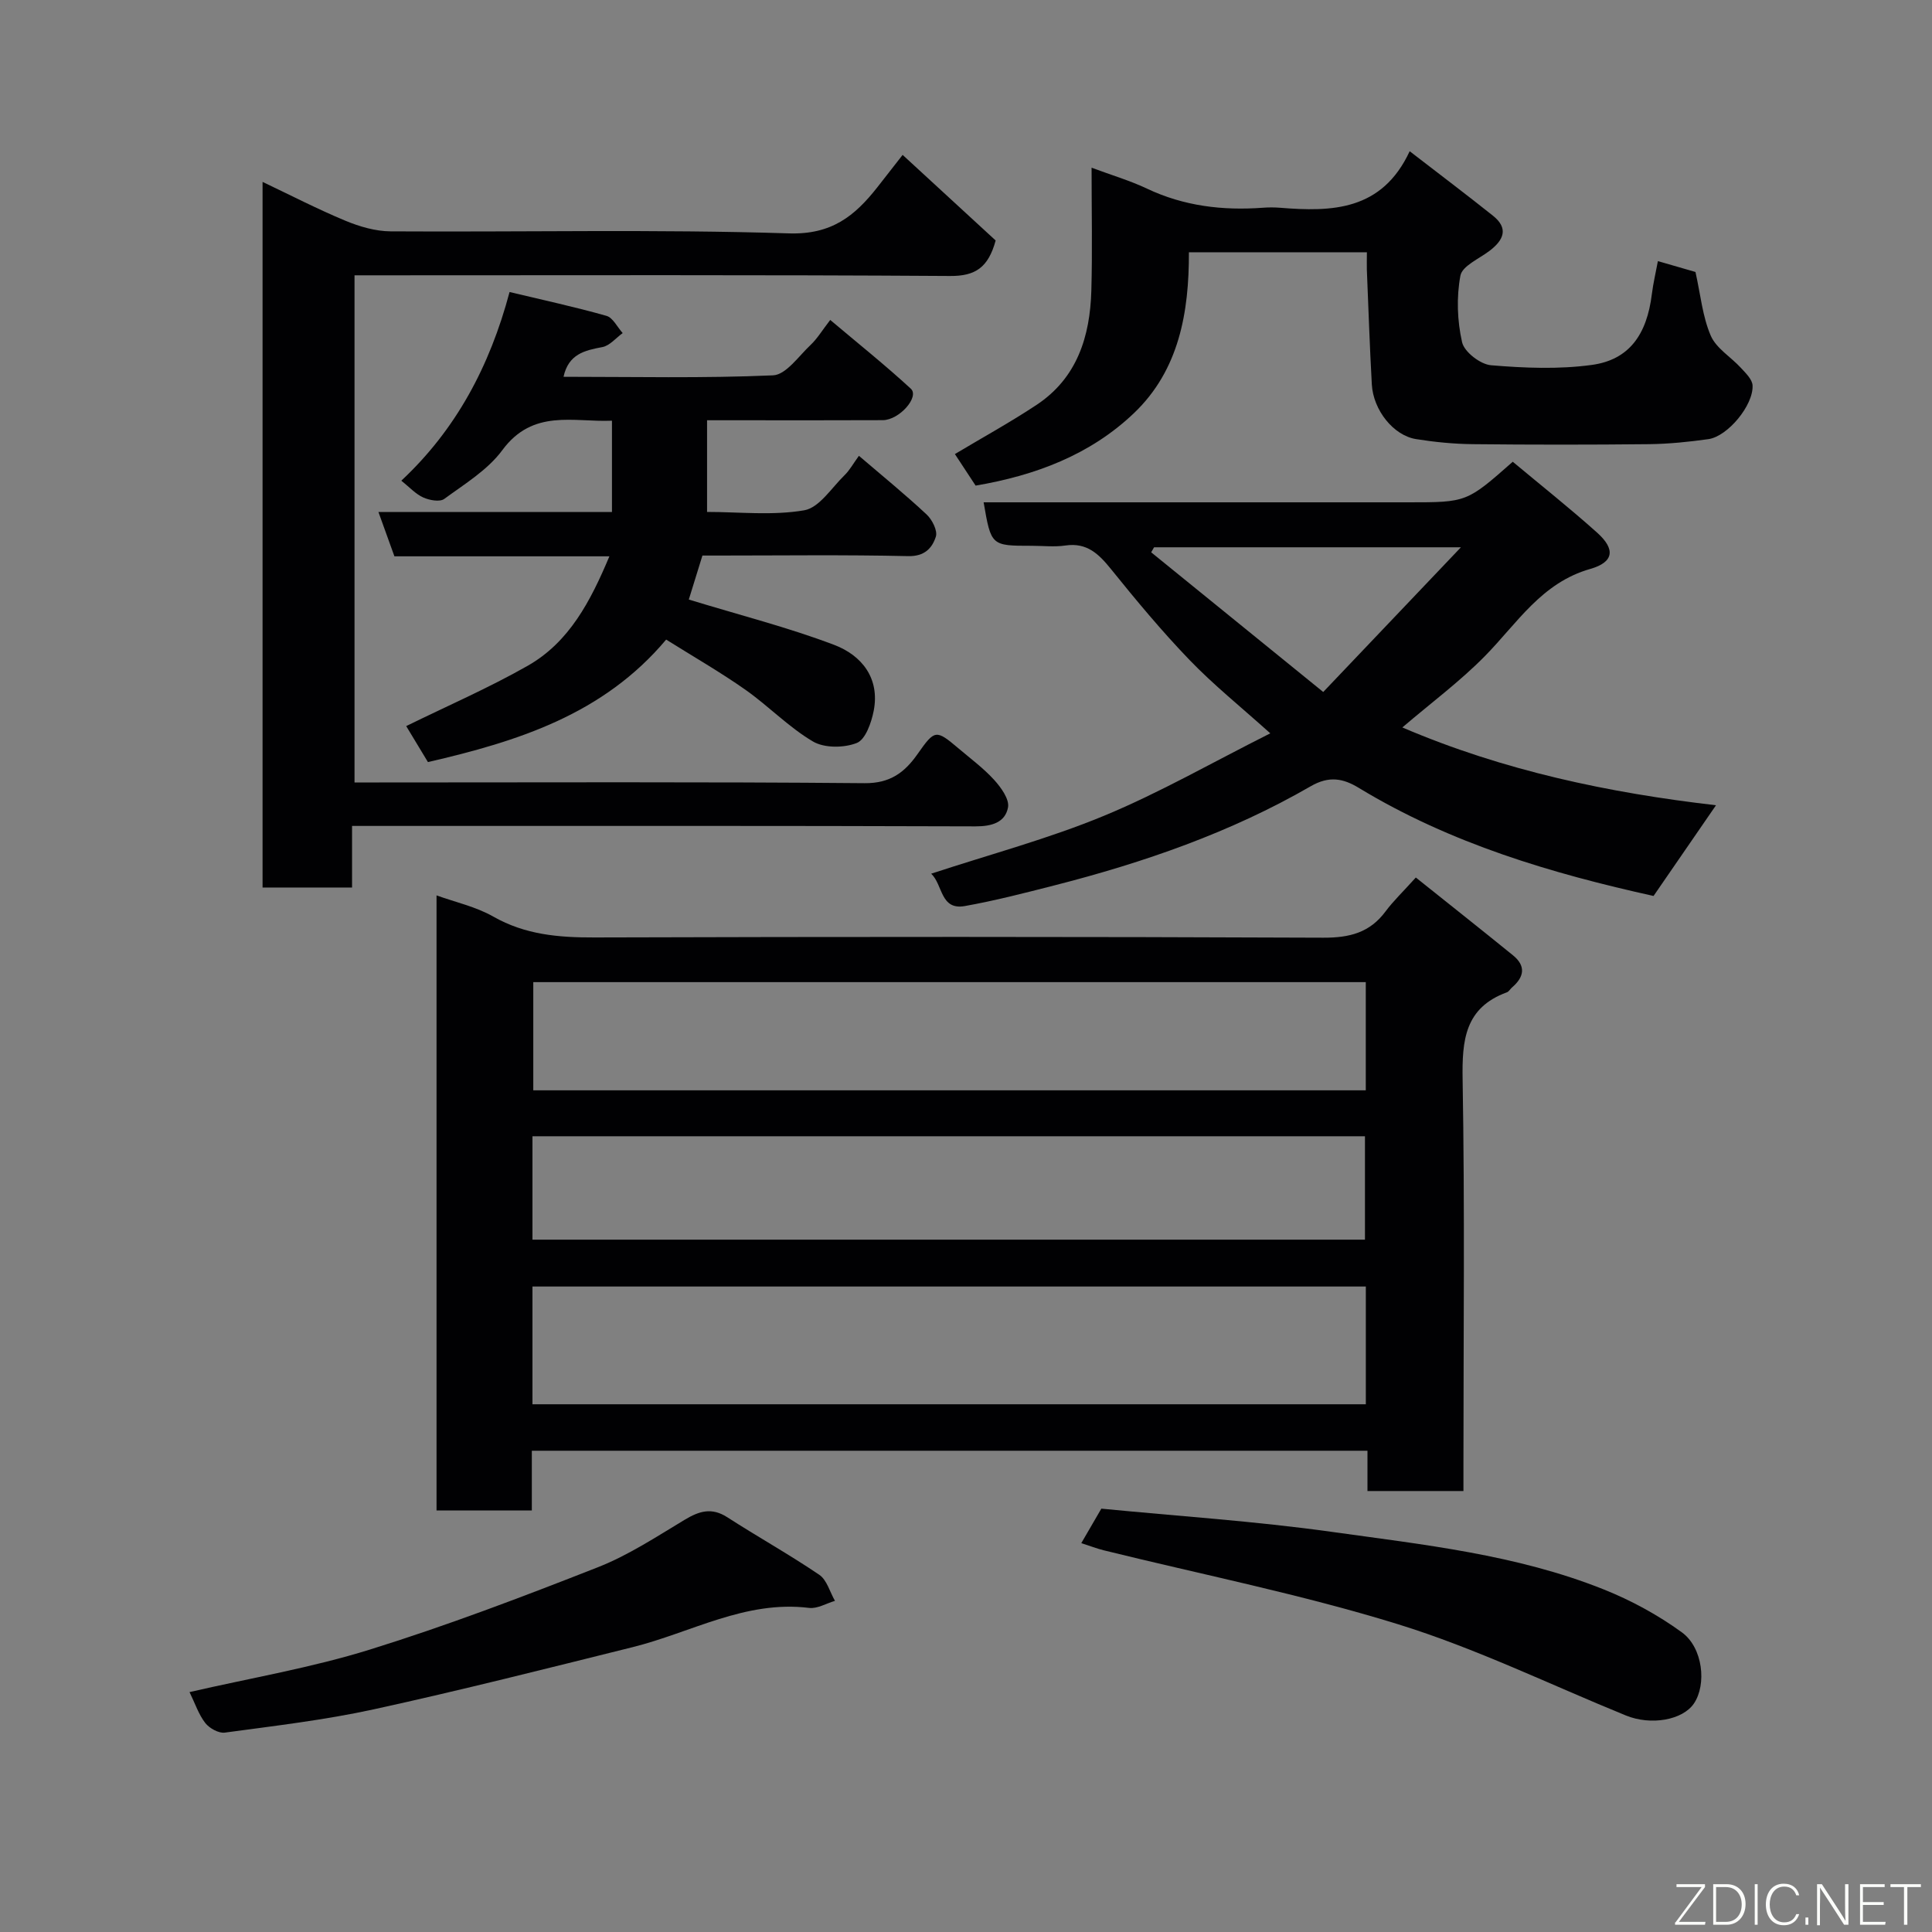 <svg enable-background="new 0 0 400 400" viewBox="0 0 400 400" xmlns="http://www.w3.org/2000/svg"><rect x="0" y="0" width="400" height="400" fill="#808080" stroke="none"/><path d="m293.13 181.68c7.16 5.72 13.67 10.87 20.12 16.11 2.72 2.21 2.32 4.49-.19 6.64-.38.32-.65.87-1.08 1.02-8.72 3.19-9.3 9.93-9.16 18.08.46 26.48.17 52.97.17 79.46v5.71c-6.75 0-13.13 0-19.87 0 0-2.77 0-5.38 0-8.34-57.72 0-115.09 0-173.01 0v12.37c-6.81 0-13.07 0-19.73 0 0-42.31 0-84.69 0-127.35 3.9 1.41 8.16 2.34 11.77 4.4 6.61 3.76 13.54 4.33 20.91 4.31 50.31-.15 100.61-.17 150.92.05 5.44.02 9.62-1.04 12.89-5.45 1.59-2.14 3.54-3.99 6.26-7.01zm-10.35 84.68c-57.79 0-115.15 0-172.54 0v24.38h172.54c0-8.2 0-16.13 0-24.38zm-.01-63.02c-57.76 0-115.12 0-172.36 0v22.4h172.36c0-7.51 0-14.77 0-22.4zm-172.53 53.32h172.36c0-7.4 0-14.45 0-21.41-57.64 0-114.88 0-172.36 0z" fill="#010103"/><path d="m72.89 171v12.75c-6.3 0-12.23 0-18.53 0 0-48.39 0-96.78 0-146.09 5.85 2.78 11.4 5.65 17.15 8.04 2.94 1.22 6.23 2.18 9.37 2.2 27.49.17 54.99-.46 82.45.42 8.88.28 13.64-3.62 18.3-9.53 1.52-1.93 3.02-3.86 5.25-6.72 6.75 6.21 13.17 12.11 19.26 17.72-1.53 5.61-4.21 7.38-9.42 7.35-39.15-.26-78.29-.14-117.44-.14-1.83 0-3.65 0-5.88 0v105h5.14c33.48 0 66.97-.15 100.45.15 5.31.05 8.31-2.23 10.97-6.02 3.58-5.09 3.79-5.15 8.48-1.19 2.51 2.13 5.19 4.11 7.39 6.53 1.42 1.56 3.18 4 2.87 5.69-.58 3.11-3.34 3.94-6.74 3.93-40.98-.14-81.96-.09-122.94-.09-1.81 0-3.61 0-6.13 0z" fill="#010103"/><path d="m192.79 180.89c12.21-4.02 24.31-7.24 35.78-11.99 11.55-4.78 22.47-11.07 34.43-17.07-6.16-5.54-11.76-10.04-16.71-15.18-5.74-5.96-11.06-12.36-16.26-18.81-2.54-3.15-4.99-5.55-9.44-4.9-2.28.34-4.66.06-6.99.06-8.4 0-8.4 0-9.95-9h87.97c12.05 0 12.05 0 21.58-8.4 5.78 4.83 11.79 9.59 17.49 14.7 3.79 3.4 3.47 6.09-1.44 7.49-10.1 2.87-15.14 11.26-21.81 18.04-5.16 5.25-11.15 9.69-17.1 14.78 21.02 9 42.89 13.56 64.94 16.11-4.43 6.43-8.57 12.45-12.93 18.78-21.01-4.65-41.99-10.82-61.03-22.38-3.21-1.95-6.12-2.55-9.96-.33-16.6 9.59-34.58 15.8-53.09 20.53-6.14 1.57-12.29 3.16-18.52 4.27-5.1.9-4.52-4.43-6.96-6.7zm109.68-67.58c-22.36 0-42.94 0-63.53 0-.2.35-.4.69-.6 1.04 11.73 9.53 23.46 19.05 35.62 28.92 9.81-10.3 18.67-19.62 28.51-29.96z" fill="#010103"/><path d="m142.61 124.13c10.67 3.26 20.6 5.78 30.11 9.39 5.66 2.15 9.49 6.88 8.17 13.65-.48 2.44-1.69 5.93-3.49 6.65-2.64 1.05-6.72 1.09-9.08-.3-5.03-2.96-9.19-7.34-14-10.72-5.18-3.64-10.7-6.81-16.4-10.38-13.01 15.49-30.71 21.07-49.32 25.36-1.45-2.4-3.03-5.02-4.5-7.45 8.49-4.17 17.07-7.89 25.14-12.48 8.62-4.9 13.02-13.37 16.93-22.67-15.09 0-29.69 0-44.51 0-1.1-3.05-2.12-5.89-3.31-9.18h48.35c0-6.3 0-12.24 0-18.9-7.95.35-16.33-2.53-22.7 6.1-3.03 4.11-7.8 7-12.03 10.1-.92.67-3.08.27-4.36-.31-1.58-.72-2.85-2.14-4.52-3.47 11.27-10.54 18.29-23.6 22.41-39.06 6.89 1.65 13.53 3.08 20.05 4.93 1.35.38 2.26 2.34 3.37 3.57-1.4 1.01-2.68 2.61-4.21 2.9-3.69.69-7 1.45-8.04 6.15 14.52 0 28.97.33 43.38-.3 2.69-.12 5.3-3.97 7.77-6.29 1.39-1.31 2.41-3.03 4.07-5.18 5.82 4.91 11.43 9.39 16.69 14.24 1.83 1.69-2.38 6.49-5.81 6.51-10 .05-20 .02-30 .02-1.99 0-3.99 0-6.38 0v18.98c6.65 0 13.55.79 20.12-.34 3.12-.54 5.67-4.67 8.37-7.29 1.02-.99 1.72-2.3 2.95-3.99 4.91 4.2 9.6 8.02 14.01 12.14 1.15 1.07 2.31 3.36 1.92 4.59-.76 2.37-2.33 4.12-5.74 4.04-13.16-.3-26.33-.12-39.5-.12-.99 0-1.97 0-3.09 0-1.08 3.48-2.1 6.77-2.82 9.11z" fill="#010103"/><path d="m283 52.23c-12.46 0-24.39 0-36.85 0 .04 12.41-2.03 24.39-11.37 33.3-9.06 8.65-20.47 12.92-32.79 15.01-1.57-2.39-3.1-4.71-4.29-6.53 5.63-3.37 11.41-6.54 16.89-10.17 8.41-5.56 11.09-14.16 11.36-23.66.23-8.28.05-16.57.05-25.46 4.21 1.57 7.96 2.67 11.44 4.32 7.67 3.64 15.7 4.58 24.03 3.97 1.16-.09 2.34-.09 3.5 0 10.79.88 21.14.65 26.89-11.7 6.26 4.83 11.81 9.02 17.24 13.35 3.3 2.63 2.21 5.05-.69 7.26-2.16 1.65-5.67 3.13-6.05 5.16-.83 4.45-.66 9.35.35 13.78.46 2.01 3.78 4.57 5.98 4.76 6.93.58 14.05.87 20.9-.07 7.7-1.06 11.38-6.26 12.41-14.67.28-2.24.81-4.45 1.25-6.82 3.02.87 5.76 1.66 7.78 2.25 1.06 4.74 1.46 9.24 3.16 13.18 1.14 2.64 4.19 4.42 6.27 6.7.98 1.07 2.33 2.36 2.39 3.61.2 4.11-5.16 10.56-9.15 11.12-4.06.57-8.18.99-12.27 1.04-12.16.13-24.33.13-36.49 0-3.93-.04-7.89-.43-11.77-1.05-4.68-.75-8.85-6-9.15-11.32-.44-7.92-.7-15.86-1.03-23.79-.03-1.01.01-2 .01-3.57z" fill="#010103"/><path d="m223.87 319.49c1.43-2.47 2.65-4.56 4.15-7.14 15.75 1.54 31.79 2.58 47.67 4.8 19.02 2.66 38.27 4.7 56.31 11.91 5.69 2.27 11.25 5.29 16.2 8.89 4.42 3.21 5.15 10.84 2.51 14.74-2.33 3.44-8.89 4.6-14.07 2.49-15.68-6.39-31.02-13.89-47.13-18.88-20-6.19-40.65-10.3-61.01-15.33-1.44-.36-2.81-.9-4.63-1.48z" fill="#010103"/><path d="m39.24 350.33c12.72-2.93 25.29-5.05 37.36-8.81 15.95-4.96 31.61-10.92 47.16-17.03 6.32-2.48 12.14-6.32 18-9.84 3.01-1.81 5.58-2.6 8.8-.53 6.3 4.06 12.86 7.72 19.06 11.92 1.58 1.07 2.19 3.56 3.25 5.4-1.79.52-3.65 1.67-5.35 1.46-13.19-1.63-24.45 5.12-36.56 8.13-17.81 4.43-35.61 8.94-53.54 12.86-10.16 2.22-20.55 3.43-30.88 4.83-1.27.17-3.19-.9-4.04-1.99-1.37-1.76-2.1-4.03-3.26-6.4z" fill="#010103"/><g fill="#fbfcfa"><path d="m346.9 398 5.4-7.3h-5.2v-.6h5.9v.6l-5.4 7.2h5.5l-.1.6h-6.2v-.5z"/><path d="m354.7 390.1h2.8c2.3 0 3.9 1.6 3.9 4.1s-1.6 4.3-3.9 4.3h-2.8zm.6 7.8h2c2.2 0 3.3-1.6 3.3-3.6 0-1.8-1-3.6-3.3-3.6h-2z"/><path d="m363.9 390.1v8.4h-.6v-8.4h1.6z"/><path d="m372.5 396.3c-.4 1.3-1.4 2.3-3.2 2.3-2.4 0-3.7-1.9-3.7-4.3 0-2.3 1.2-4.3 3.7-4.3 1.8 0 2.9 1 3.2 2.4h-.6c-.4-1.1-1.1-1.8-2.5-1.8-2.1 0-3 1.9-3 3.7s.9 3.7 3 3.7c1.4 0 2.1-.7 2.5-1.7z"/><path d="m373.8 398.5v-1.5h.6v1.5z"/><path d="m376.2 398.5v-8.4h1c1.3 2 4.4 6.7 4.9 7.6-.1-1.2-.1-2.4-.1-3.8v-3.8h.7v8.4h-.9c-1.2-1.9-4.4-6.8-5-7.7.1 1.1 0 2.3 0 3.9v3.9h-.6z"/><path d="m390 394.4h-4.3v3.5h4.7l-.1.6h-5.2v-8.4h5.1v.6h-4.5v3.1h4.3z"/><path d="m394.2 390.7h-2.8v-.6h6.3v.6h-2.8v7.8h-.7z"/></g></svg>